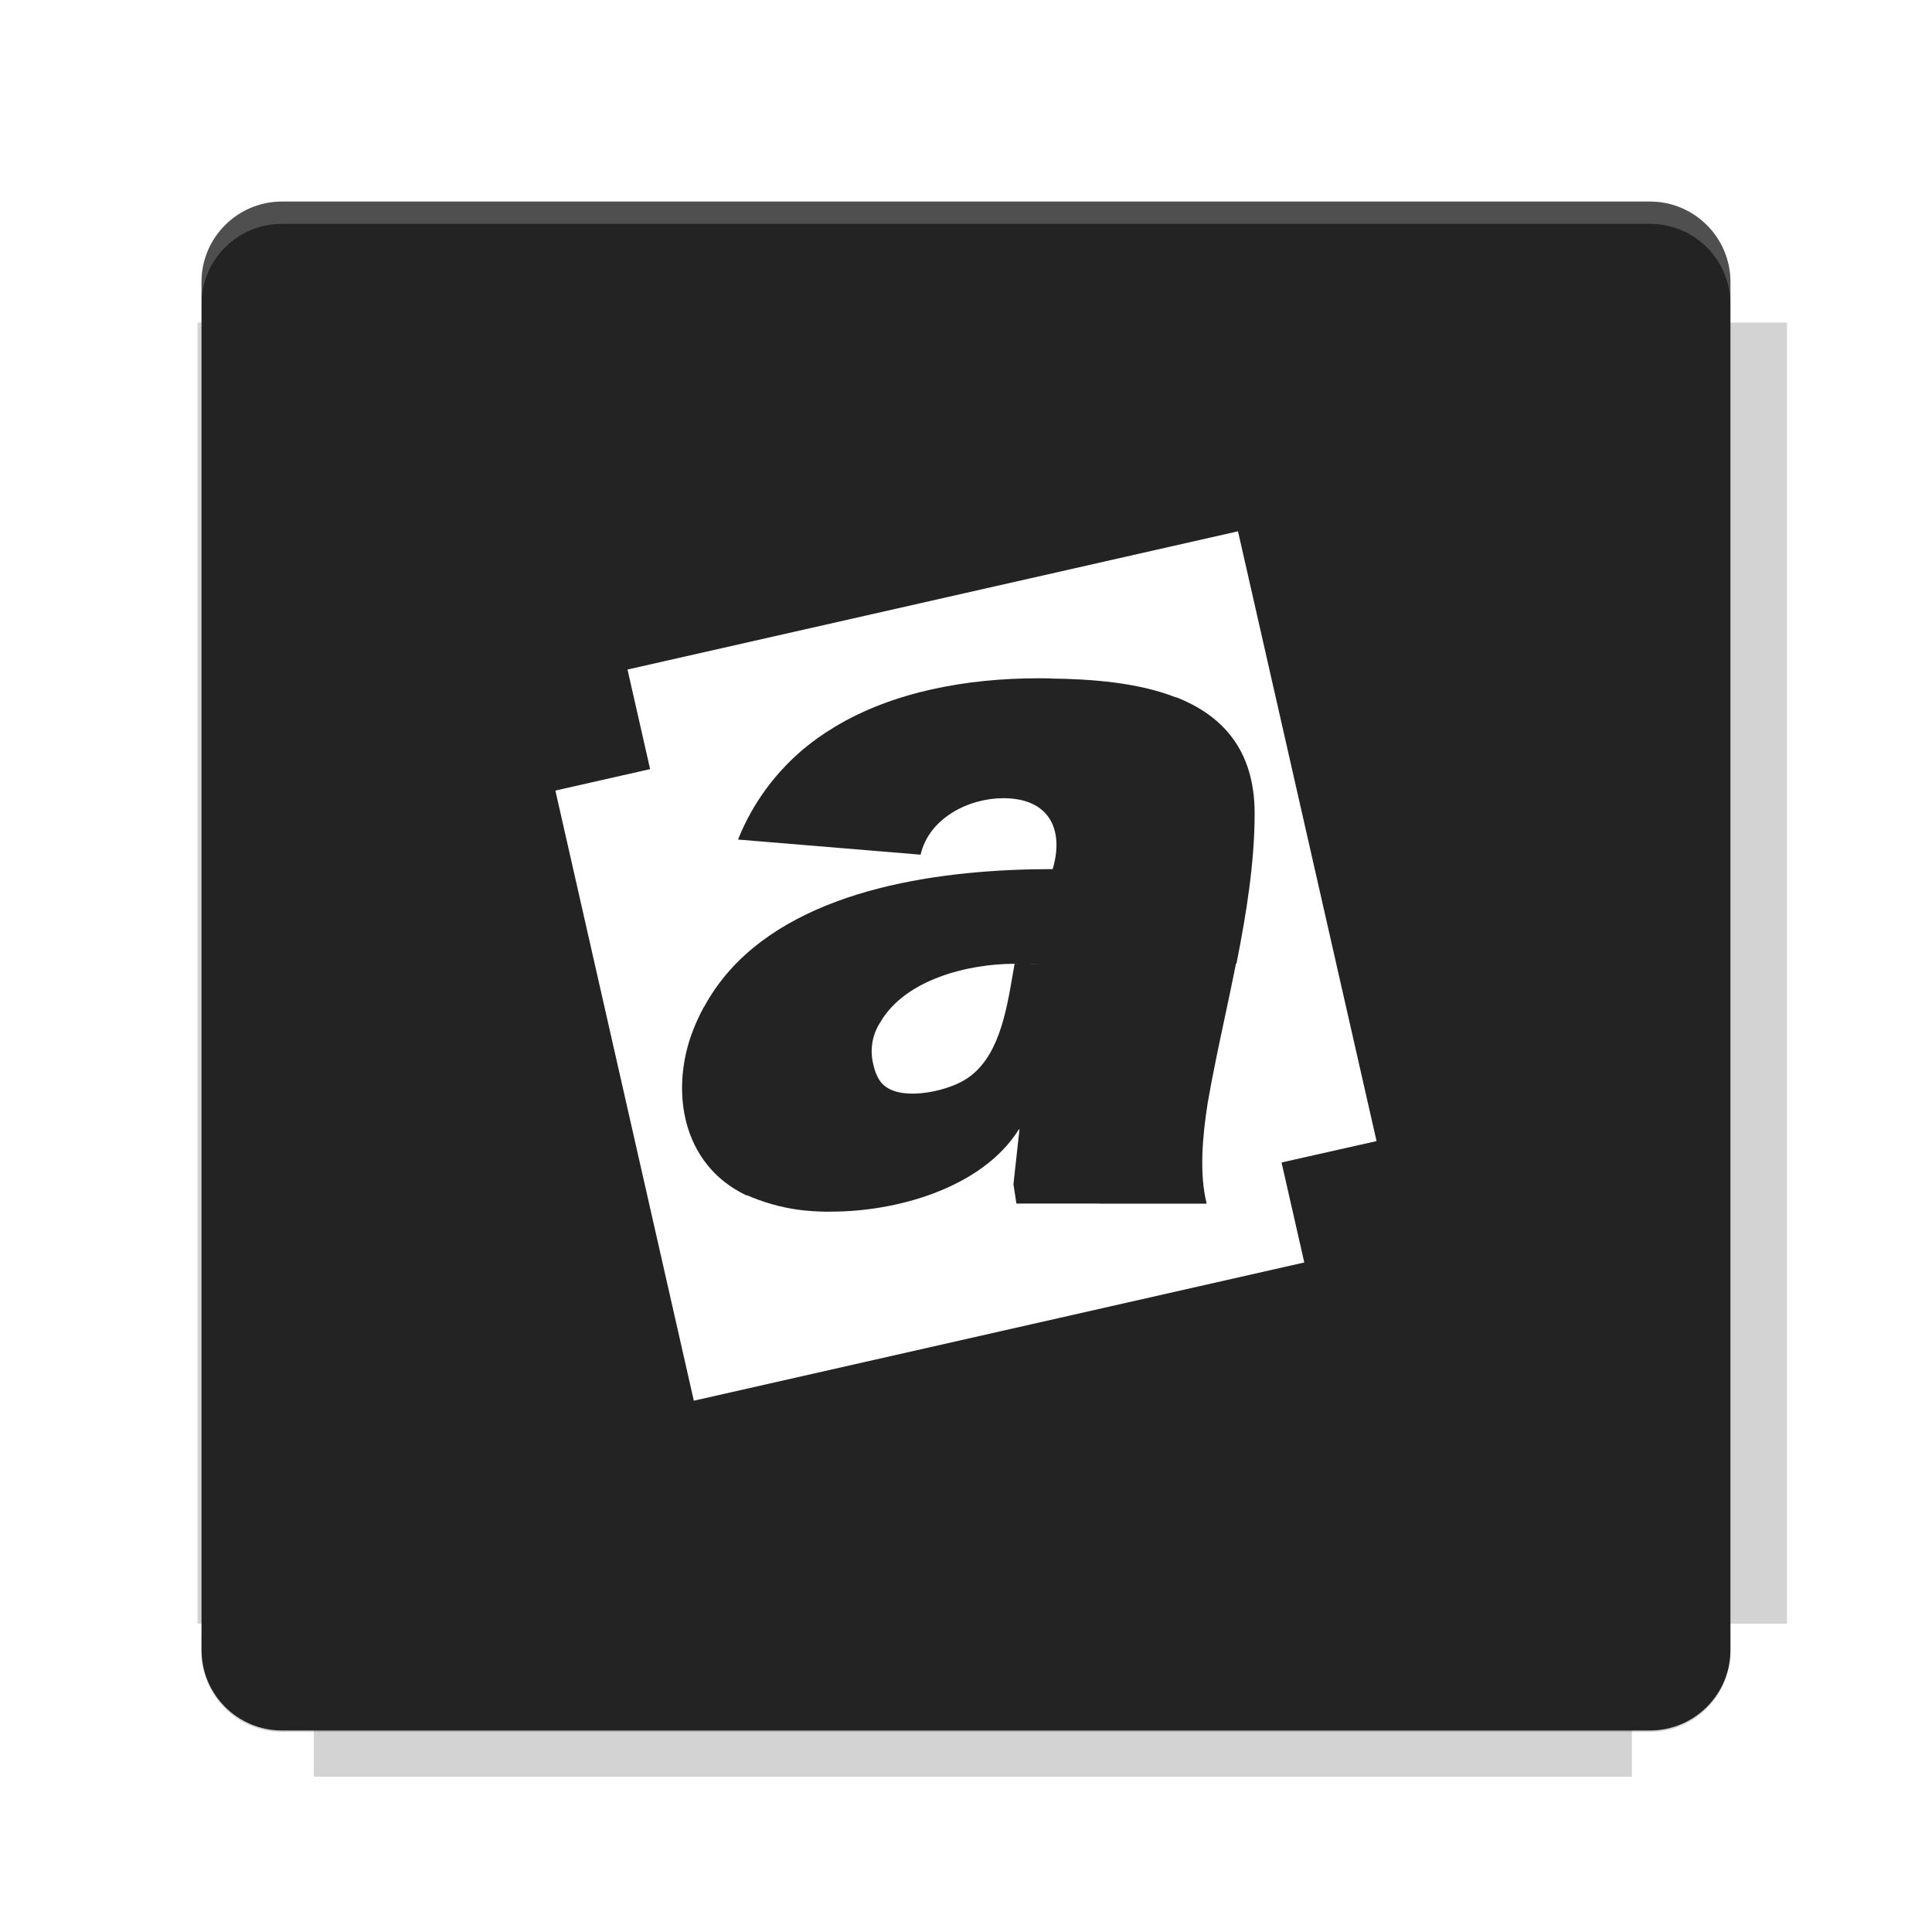 <?xml version="1.0" encoding="UTF-8"?>
<svg fill="none" viewBox="0 0 40 40" xmlns="http://www.w3.org/2000/svg">
    <g filter="url(#filter0_f)" opacity=".2">
        <path d="m6.497 4.302v2.377h-2.408v26.937h2.408v3.169h27.29v-3.169h3.211v-26.937h-3.211v-2.377h-27.29z" fill="#232323"/>
    </g>
    <path d="m34.161 4.173h-28.323c-0.92 0-1.666 0.746-1.666 1.666v28.323c0 0.92 0.746 1.666 1.666 1.666h28.323c0.92 0 1.666-0.746 1.666-1.666v-28.323c0-0.92-0.746-1.666-1.666-1.666z" fill="#232323"/>
    <path d="m5.838 4.171c-0.923 0-1.667 0.744-1.667 1.667v0.464c0-0.923 0.744-1.667 1.667-1.667h28.322c0.923 0 1.667 0.744 1.667 1.667v-0.464c0-0.923-0.744-1.667-1.667-1.667h-28.322z" fill="#fff" opacity=".2"/>
    <path d="m34.16 35.859c0.923 0 1.667-0.744 1.667-1.667v-0.464c0 0.923-0.744 1.667-1.667 1.667h-28.322c-0.923 0-1.667-0.744-1.667-1.667v0.464c0 0.923 0.744 1.667 1.667 1.667h28.322z" fill="#232323" opacity=".2"/>
    <path d="m22.773 24.92h0.008l-0.001-0.001-0.006 0.001z" fill="#fff"/>
    <path d="m21.006 19.954 0.506-1e-4 -0.006-0.001-0.5 0.002z" fill="#fff"/>
    <path d="m21.006 19.954c-0.955 0.001-2.265 0.319-2.783 1.215-0.083 0.128-0.138 0.271-0.162 0.421-0.024 0.15-0.017 0.303 0.021 0.451 0.024 0.123 0.071 0.241 0.141 0.345 0.324 0.449 1.344 0.223 1.752-0.028 0.691-0.418 0.856-1.387 0.991-2.175 0.013-0.079 0.026-0.155 0.04-0.229z" fill="#fff"/>
    <path d="m25.631 11-12.639 2.862 0.468 2.062-1.957 0.443-0.003 7e-3 2.865 12.626 12.639-2.862-0.471-2.07 1.967-0.443-2.869-12.626zm-0.033 8.959c0.209-1.052 0.378-2.111 0.378-3.117 0-1.336-0.689-2.04-1.628-2.408l0.001 0.006c-0.777-0.307-1.733-0.382-2.61-0.392h0.001l0.012-0.003c-0.083-1e-3 -0.166-0.002-0.248-0.002-1.481 0-3.017 0.275-4.24 1.017l0.007-0.002c-0.117 0.069-0.231 0.143-0.341 0.222-0.079 0.057-0.157 0.116-0.233 0.177-0.626 0.508-1.116 1.169-1.417 1.925l3.78 0.313c0.173-0.752 0.987-1.169 1.713-1.169 0.896 0 1.213 0.573 1.065 1.294-0.011 0.057-0.026 0.115-0.043 0.174-2.236 0-5.132 0.367-6.678 2.086-0.207 0.232-0.389 0.488-0.542 0.771l-0.001-0.005c-0.095 0.174-0.179 0.358-0.251 0.553-0.359 0.986-0.272 2.193 0.532 2.946 0.175 0.164 0.378 0.299 0.605 0.407l-0.002-0.009c0.345 0.151 0.708 0.254 1.079 0.305 0.181 0.023 0.371 0.035 0.568 0.039 0.039-1e-4 0.078-7e-4 0.117-0.002 0.657 0 1.416-0.117 2.11-0.379 0.727-0.275 1.38-0.708 1.767-1.33l-0.001 0.013c0.003-0.005 0.007-0.011 0.01-0.016l-0.126 1.148 0.062 0.397h1.726l-0.012 0.003h2.225c-0.162-0.646-0.08-1.438 0.021-2.087 0.1-0.575 0.226-1.17 0.355-1.775 0.079-0.371 0.159-0.745 0.233-1.12l0.004 0.017z" clip-rule="evenodd" fill="#fff" fill-rule="evenodd"/>
    <defs>
        <filter id="filter0_f" x="3.384" y="3.597" width="34.319" height="33.893" color-interpolation-filters="sRGB" filterUnits="userSpaceOnUse">
            <feFlood flood-opacity="0" result="BackgroundImageFix"/>
            <feBlend in="SourceGraphic" in2="BackgroundImageFix" result="shape"/>
            <feGaussianBlur result="effect1_foregroundBlur" stdDeviation="0.352"/>
        </filter>
    </defs>
</svg>
